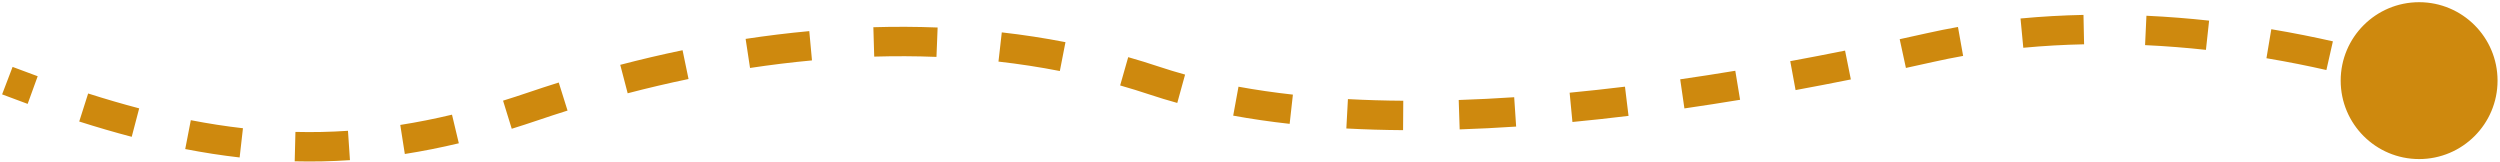 <svg width="340" height="22" viewBox="0 0 340 22" fill="none" xmlns="http://www.w3.org/2000/svg">
<path d="M318.333 10.966C318.333 16.857 323.109 21.633 329 21.633C334.891 21.633 339.667 16.857 339.667 10.966C339.667 5.075 334.891 0.299 329 0.299C323.109 0.299 318.333 5.075 318.333 10.966ZM1 10.966L0.287 12.834C1.459 13.282 2.616 13.714 3.76 14.129L4.443 12.249L5.126 10.369C4.003 9.962 2.866 9.538 1.713 9.098L1 10.966ZM11.381 14.62L10.774 16.526C13.205 17.3 15.581 17.994 17.914 18.606L18.422 16.671L18.929 14.737C16.669 14.144 14.359 13.47 11.988 12.714L11.381 14.62ZM25.571 18.308L25.19 20.272C27.689 20.756 30.15 21.138 32.59 21.415L32.816 19.428L33.042 17.441C30.712 17.176 28.354 16.811 25.951 16.345L25.571 18.308ZM40.129 19.939L40.079 21.939C42.586 22.001 45.084 21.949 47.593 21.78L47.459 19.785L47.325 17.789C44.939 17.95 42.563 17.999 40.179 17.94L40.129 19.939ZM54.746 18.966L55.056 20.942C57.476 20.563 59.919 20.078 62.4 19.487L61.936 17.541L61.472 15.596C59.088 16.164 56.748 16.628 54.437 16.991L54.746 18.966ZM69.006 15.601L69.597 17.511C70.768 17.149 71.95 16.766 73.144 16.36L72.5 14.466L71.856 12.572C70.696 12.967 69.549 13.339 68.416 13.69L69.006 15.601ZM72.5 14.466L73.144 16.36C74.475 15.907 75.823 15.466 77.186 15.038L76.588 13.13L75.989 11.222C74.594 11.659 73.216 12.11 71.856 12.572L72.5 14.466ZM84.859 10.752L85.364 12.687C88.079 11.978 90.841 11.327 93.641 10.746L93.235 8.788L92.829 6.83C89.959 7.425 87.131 8.091 84.353 8.817L84.859 10.752ZM101.705 7.267L102.004 9.244C104.788 8.823 107.6 8.477 110.43 8.215L110.246 6.224L110.063 4.232C107.152 4.501 104.263 4.857 101.405 5.289L101.705 7.267ZM118.835 5.7L118.893 7.699C121.708 7.617 124.533 7.627 127.36 7.738L127.439 5.74L127.517 3.741C124.595 3.627 121.679 3.617 118.777 3.701L118.835 5.7ZM136.018 6.39L135.792 8.377C138.583 8.694 141.367 9.118 144.138 9.659L144.521 7.696L144.904 5.733C142.025 5.171 139.135 4.731 136.243 4.403L136.018 6.39ZM152.888 9.696L152.34 11.62C153.688 12.004 155.031 12.418 156.368 12.863L157 10.966L157.632 9.069C156.239 8.604 154.84 8.172 153.436 7.773L152.888 9.696ZM157 10.966L156.368 12.863C157.59 13.271 158.838 13.649 160.109 14L160.64 12.072L161.172 10.144C159.966 9.811 158.786 9.453 157.632 9.069L157 10.966ZM168.075 13.759L167.715 15.727C170.211 16.183 172.774 16.553 175.392 16.844L175.613 14.856L175.834 12.869C173.3 12.587 170.83 12.23 168.435 11.792L168.075 13.759ZM183.21 15.476L183.102 17.473C185.638 17.609 188.213 17.683 190.818 17.701L190.832 15.701L190.845 13.701C188.298 13.684 185.785 13.611 183.318 13.479L183.21 15.476ZM198.45 15.599L198.515 17.598C201.058 17.515 203.62 17.385 206.195 17.214L206.063 15.218L205.93 13.223C203.397 13.391 200.879 13.518 198.385 13.6L198.45 15.599ZM213.66 14.599L213.851 16.59C216.392 16.347 218.938 16.068 221.48 15.759L221.238 13.773L220.997 11.788C218.486 12.093 215.975 12.368 213.47 12.608L213.66 14.599ZM228.794 12.766L229.08 14.745C231.617 14.378 234.144 13.985 236.652 13.571L236.326 11.597L236 9.624C233.517 10.035 231.016 10.424 228.507 10.786L228.794 12.766ZM243.836 10.285L244.198 12.252C246.735 11.785 249.243 11.301 251.716 10.804L251.322 8.843L250.928 6.882C248.475 7.375 245.988 7.856 243.474 8.318L243.836 10.285ZM258.782 7.285L259.205 9.24C260.462 8.967 261.706 8.693 262.937 8.418L262.5 6.466L262.063 4.514C260.841 4.788 259.606 5.06 258.358 5.33L258.782 7.285ZM262.5 6.466L262.937 8.418C264.287 8.115 265.637 7.845 266.985 7.605L266.634 5.636L266.284 3.667C264.88 3.917 263.472 4.199 262.063 4.514L262.5 6.466ZM274.98 4.506L275.168 6.497C277.962 6.232 280.725 6.081 283.436 6.025L283.395 4.026L283.354 2.026C280.551 2.084 277.69 2.24 274.791 2.515L274.98 4.506ZM291.822 4.139L291.729 6.137C294.59 6.27 297.359 6.494 300.007 6.781L300.223 4.793L300.439 2.805C297.715 2.509 294.864 2.278 291.915 2.141L291.822 4.139ZM308.567 5.946L308.237 7.918C311.222 8.419 313.959 8.973 316.389 9.524L316.831 7.573L317.273 5.623C314.777 5.057 311.965 4.488 308.898 3.974L308.567 5.946ZM325.003 9.69L324.438 11.609C325.699 11.98 326.677 12.292 327.336 12.51C327.665 12.619 327.915 12.705 328.08 12.762C328.162 12.791 328.223 12.812 328.263 12.826C328.283 12.834 328.297 12.839 328.306 12.842C328.311 12.844 328.314 12.845 328.316 12.845C328.316 12.846 328.317 12.846 328.317 12.846C328.317 12.846 328.317 12.846 328.317 12.846C328.317 12.846 328.317 12.846 328.317 12.846C328.317 12.846 328.317 12.846 328.317 12.846C328.317 12.846 328.316 12.846 329 10.966C329.684 9.086 329.683 9.086 329.683 9.086C329.683 9.086 329.683 9.086 329.683 9.086C329.683 9.086 329.683 9.086 329.682 9.086C329.682 9.086 329.681 9.086 329.681 9.085C329.68 9.085 329.678 9.084 329.676 9.084C329.672 9.082 329.667 9.08 329.66 9.078C329.647 9.073 329.628 9.067 329.604 9.058C329.555 9.041 329.485 9.016 329.393 8.984C329.21 8.92 328.942 8.828 328.593 8.713C327.895 8.482 326.874 8.156 325.568 7.772L325.003 9.69Z" fill="#CE890E"/>
</svg>
